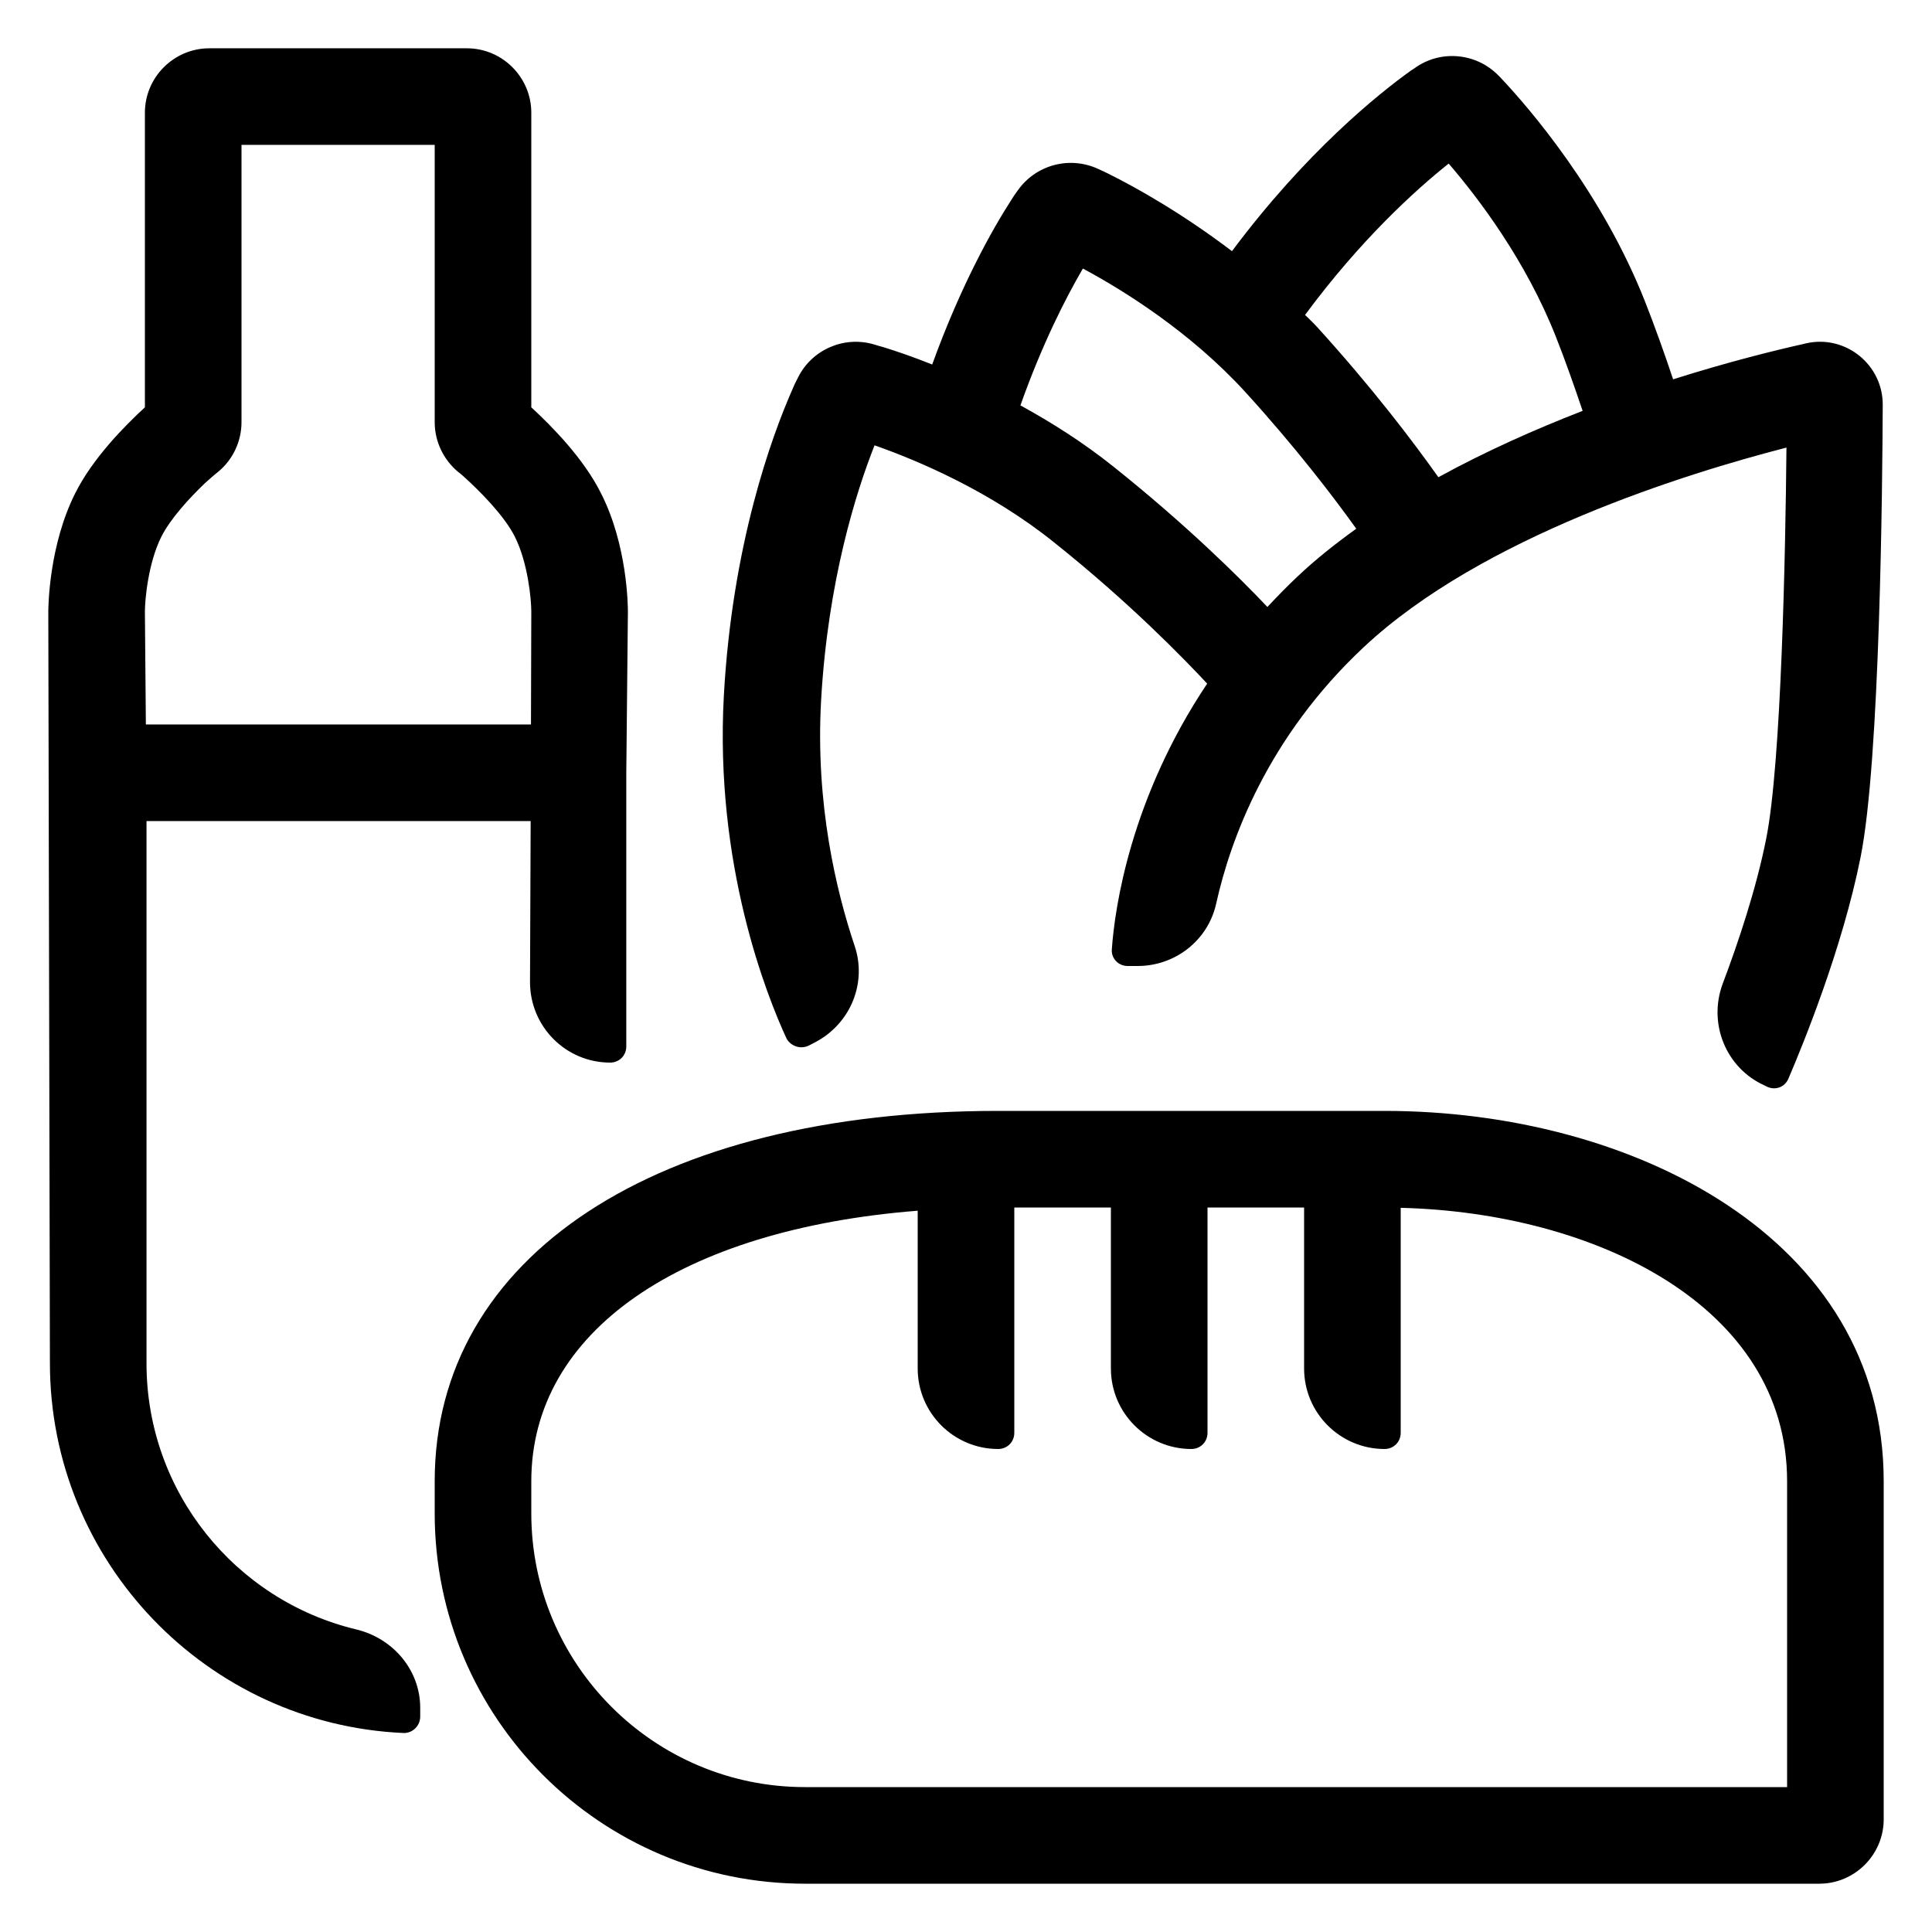 <svg enable-background="new 0 0 60 60" viewBox="0 0 60 60" xmlns="http://www.w3.org/2000/svg"><path d="m11.05 50.6c-3.73-.9-6.5-4.26-6.5-8.26v-16.84h11.93l-.02 5c0 1.38 1.11 2.5 2.49 2.5.28 0 .5-.22.5-.5v-8.49l.05-5.01c0-.21-.02-2.07-.83-3.67-.54-1.09-1.54-2.1-2.17-2.68v-9.15c0-1.1-.9-2-2-2h-8c-1.1 0-2 .9-2 2v9.15c-.63.58-1.63 1.59-2.17 2.68-.8 1.6-.83 3.46-.83 3.68l.05 23.32c0 6.17 4.88 11.22 10.98 11.49.28.01.52-.22.52-.51v-.27c0-1.18-.85-2.17-2-2.44zm-6.55-31.6c0-.37.1-1.51.51-2.33.28-.56.87-1.2 1.35-1.66.08-.07.24-.22.43-.37.45-.38.71-.94.71-1.53v-8.61h6v8.61c0 .6.27 1.16.72 1.54.08.06.14.11.17.14.5.45 1.27 1.22 1.6 1.88.41.82.51 1.96.51 2.32l-.01 3.51h-11.96z"/><path d="m25.14 32.46.21-.11c1.07-.58 1.58-1.83 1.19-2.98-.57-1.7-1.22-4.4-1.04-7.62.21-3.71 1.09-6.48 1.66-7.92 1.34.47 3.59 1.42 5.57 3.01 2.37 1.89 4.05 3.63 4.76 4.39-2.38 3.56-2.87 6.96-2.96 8.24-.03.29.2.53.49.53h.31c1.17 0 2.19-.8 2.44-1.94.44-1.98 1.59-5.16 4.58-7.96 3.67-3.44 10.03-5.4 13.13-6.2-.03 3.26-.16 9.81-.63 12.15-.31 1.56-.87 3.23-1.35 4.5-.46 1.24.1 2.62 1.3 3.16l.08.04c.26.12.55.01.66-.25.48-1.12 1.68-4.07 2.24-6.87.61-3.02.68-11.69.69-14.04v-.01c.01-1.25-1.15-2.19-2.37-1.92l-.08.02c-.81.18-2.29.54-4.06 1.1-.27-.81-.56-1.62-.87-2.41-1.34-3.4-3.6-6.02-4.5-6.97-.01-.01-.03-.03-.05-.05-.67-.69-1.74-.81-2.54-.28-.07.05-.13.09-.18.12-1.02.73-3.26 2.53-5.56 5.61-1.54-1.17-2.98-1.98-3.83-2.4-.08-.04-.2-.1-.34-.16-.88-.4-1.92-.12-2.48.67-.09.12-.16.23-.21.31-.58.9-1.56 2.64-2.45 5.1-.6-.24-1.13-.42-1.52-.54-.08-.02-.18-.05-.31-.09-.92-.26-1.9.17-2.33 1.02-.08.15-.14.28-.18.38-.64 1.45-1.87 4.81-2.13 9.51-.29 5.26 1.33 9.32 1.95 10.66.14.24.45.34.71.2zm19.85-27.38c.93 1.08 2.4 3.02 3.33 5.38.3.76.57 1.53.83 2.3-1.47.57-3 1.25-4.48 2.06-.78-1.1-2.06-2.79-3.78-4.68-.12-.13-.24-.24-.36-.36 1.73-2.34 3.43-3.88 4.46-4.7zm-11.36 3.26c1.25.67 3.33 1.96 5.04 3.83 1.54 1.69 2.72 3.23 3.45 4.25-.64.46-1.26.95-1.82 1.48-.33.31-.64.63-.94.95-.89-.94-2.53-2.56-4.77-4.35-.95-.76-1.95-1.39-2.9-1.91.68-1.92 1.42-3.36 1.94-4.25z"/><path d="m43 34.5h-12c-10.63 0-17.5 4.51-17.5 11.5v1c0 6.35 5.15 11.5 11.5 11.5h31.5c1.1 0 2-.9 2-2v-10.5c0-7.55-7.8-11.5-15.5-11.5zm12.5 21h-30.5c-4.69 0-8.5-3.81-8.5-8.5v-1c0-4.65 4.64-7.82 12-8.4v4.9c0 1.38 1.12 2.5 2.5 2.5.28 0 .5-.22.5-.5v-7h3v5c0 1.38 1.12 2.5 2.5 2.5.28 0 .5-.22.5-.5v-7h3v5c0 1.38 1.12 2.5 2.5 2.5.28 0 .5-.22.5-.5v-6.99c6.04.15 12 3.05 12 8.49z"/></svg>